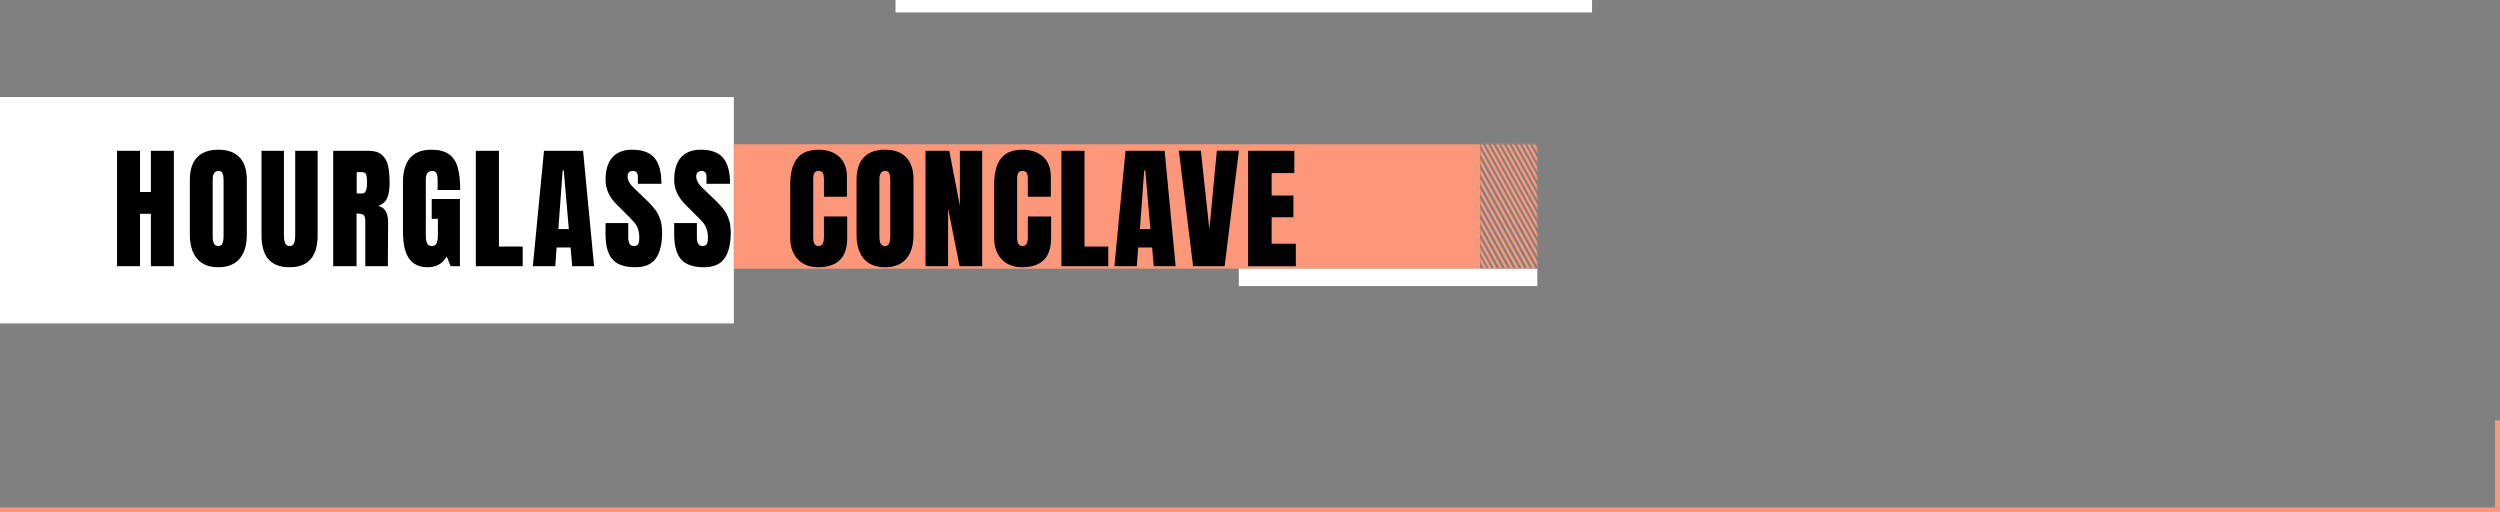 <svg width="1005" height="206" viewBox="0 0 1005 206" fill="none" xmlns="http://www.w3.org/2000/svg">
<rect x="0" y="0" width="1005" height="206" fill="#808080" stroke="none"/>
<rect y="39" width="295" height="91" fill="white"/>
<path d="M47.052 107V60.614H56.286V77.192H60.66V60.614H69.894V107H60.66V85.94H56.286V107H47.052ZM87.769 107.432C84.025 107.432 81.181 106.298 79.237 104.03C77.293 101.726 76.321 98.504 76.321 94.364V72.278C76.321 68.282 77.293 65.276 79.237 63.26C81.181 61.208 84.025 60.182 87.769 60.182C91.513 60.182 94.357 61.208 96.301 63.26C98.245 65.276 99.217 68.282 99.217 72.278V94.364C99.217 98.54 98.245 101.762 96.301 104.03C94.357 106.298 91.513 107.432 87.769 107.432ZM87.769 98.9C88.597 98.9 89.155 98.54 89.443 97.82C89.731 97.1 89.875 96.092 89.875 94.796V72.116C89.875 71.108 89.731 70.298 89.443 69.686C89.191 69.038 88.651 68.714 87.823 68.714C86.275 68.714 85.501 69.884 85.501 72.224V94.85C85.501 96.182 85.663 97.19 85.987 97.874C86.311 98.558 86.905 98.9 87.769 98.9ZM116.407 107.432C112.591 107.432 109.747 106.352 107.875 104.192C106.039 102.032 105.121 98.828 105.121 94.58V60.614H114.139V94.202C114.139 95.678 114.283 96.83 114.571 97.658C114.859 98.486 115.471 98.9 116.407 98.9C117.343 98.9 117.955 98.504 118.243 97.712C118.531 96.884 118.675 95.714 118.675 94.202V60.614H127.693V94.58C127.693 98.828 126.757 102.032 124.885 104.192C123.049 106.352 120.223 107.432 116.407 107.432ZM133.937 60.614H148.193C150.461 60.614 152.207 61.136 153.431 62.18C154.691 63.188 155.537 64.628 155.969 66.5C156.401 68.336 156.617 70.694 156.617 73.574C156.617 76.202 156.275 78.254 155.591 79.73C154.907 81.206 153.719 82.232 152.027 82.808C153.431 83.096 154.439 83.798 155.051 84.914C155.699 86.03 156.023 87.542 156.023 89.45L155.915 107H146.843V88.856C146.843 87.56 146.591 86.732 146.087 86.372C145.583 86.012 144.665 85.832 143.333 85.832V107H133.937V60.614ZM145.601 77.786C146.897 77.786 147.545 76.382 147.545 73.574C147.545 72.35 147.491 71.432 147.383 70.82C147.275 70.208 147.077 69.794 146.789 69.578C146.501 69.326 146.087 69.2 145.547 69.2H143.387V77.786H145.601ZM171.93 107.432C168.582 107.432 166.08 106.262 164.424 103.922C162.804 101.546 161.994 97.964 161.994 93.176V73.196C161.994 68.912 162.948 65.672 164.856 63.476C166.764 61.28 169.608 60.182 173.388 60.182C176.448 60.182 178.824 60.794 180.516 62.018C182.208 63.242 183.378 65.024 184.026 67.364C184.674 69.704 184.998 72.71 184.998 76.382H175.926V72.224C175.926 71.108 175.764 70.244 175.44 69.632C175.152 69.02 174.612 68.714 173.82 68.714C172.056 68.714 171.174 69.866 171.174 72.17V94.634C171.174 96.038 171.354 97.1 171.714 97.82C172.074 98.54 172.704 98.9 173.604 98.9C174.504 98.9 175.134 98.54 175.494 97.82C175.854 97.1 176.034 96.038 176.034 94.634V87.992H173.55V80H184.89V107H181.164L179.598 103.112C177.942 105.992 175.386 107.432 171.93 107.432ZM191.281 107V60.614H200.569V99.116H210.127V107H191.281ZM214.201 107L218.683 60.614H234.397L238.825 107H230.023L229.375 99.494H223.759L223.219 107H214.201ZM224.461 92.096H228.673L226.621 68.498H226.189L224.461 92.096ZM255.368 107.432C251.156 107.432 248.114 106.388 246.242 104.3C244.37 102.212 243.434 98.846 243.434 94.202V89.666H252.56V95.444C252.56 97.748 253.298 98.9 254.774 98.9C255.602 98.9 256.178 98.666 256.502 98.198C256.826 97.694 256.988 96.866 256.988 95.714C256.988 94.202 256.808 92.96 256.448 91.988C256.088 90.98 255.62 90.152 255.044 89.504C254.504 88.82 253.514 87.776 252.074 86.372L248.078 82.376C244.982 79.352 243.434 76.004 243.434 72.332C243.434 68.372 244.334 65.366 246.134 63.314C247.97 61.226 250.634 60.182 254.126 60.182C258.302 60.182 261.308 61.298 263.144 63.53C264.98 65.726 265.898 69.182 265.898 73.898H256.448L256.394 70.712C256.394 70.1 256.214 69.614 255.854 69.254C255.53 68.894 255.062 68.714 254.45 68.714C253.73 68.714 253.19 68.912 252.83 69.308C252.47 69.704 252.29 70.244 252.29 70.928C252.29 72.44 253.154 74.006 254.882 75.626L260.282 80.81C261.542 82.034 262.586 83.204 263.414 84.32C264.242 85.4 264.908 86.696 265.412 88.208C265.916 89.684 266.168 91.448 266.168 93.5C266.168 98.072 265.322 101.546 263.63 103.922C261.974 106.262 259.22 107.432 255.368 107.432ZM282.959 107.432C278.747 107.432 275.705 106.388 273.833 104.3C271.961 102.212 271.025 98.846 271.025 94.202V89.666H280.151V95.444C280.151 97.748 280.889 98.9 282.365 98.9C283.193 98.9 283.769 98.666 284.093 98.198C284.417 97.694 284.579 96.866 284.579 95.714C284.579 94.202 284.399 92.96 284.039 91.988C283.679 90.98 283.211 90.152 282.635 89.504C282.095 88.82 281.105 87.776 279.665 86.372L275.669 82.376C272.573 79.352 271.025 76.004 271.025 72.332C271.025 68.372 271.925 65.366 273.725 63.314C275.561 61.226 278.225 60.182 281.717 60.182C285.893 60.182 288.899 61.298 290.735 63.53C292.571 65.726 293.489 69.182 293.489 73.898H284.039L283.985 70.712C283.985 70.1 283.805 69.614 283.445 69.254C283.121 68.894 282.653 68.714 282.041 68.714C281.321 68.714 280.781 68.912 280.421 69.308C280.061 69.704 279.881 70.244 279.881 70.928C279.881 72.44 280.745 74.006 282.473 75.626L287.873 80.81C289.133 82.034 290.177 83.204 291.005 84.32C291.833 85.4 292.499 86.696 293.003 88.208C293.507 89.684 293.759 91.448 293.759 93.5C293.759 98.072 292.913 101.546 291.221 103.922C289.565 106.262 286.811 107.432 282.959 107.432Z" fill="black"/>
<rect x="360" width="280" height="5" fill="white"/>
<rect y="204" width="1005" height="2" fill="#FC9779"/>
<rect x="1003" y="169" width="2" height="35" fill="#FC9779"/>
<rect x="295" y="58" width="300" height="50" fill="#FC9779"/>
<path d="M328.852 107.432C325.468 107.432 322.75 106.37 320.698 104.246C318.682 102.122 317.674 99.206 317.674 95.498V74.114C317.674 69.506 318.592 66.032 320.428 63.692C322.264 61.352 325.144 60.182 329.068 60.182C332.488 60.182 335.242 61.118 337.33 62.99C339.418 64.862 340.462 67.562 340.462 71.09V79.082H331.228V72.224C331.228 70.892 331.066 69.974 330.742 69.47C330.418 68.966 329.86 68.714 329.068 68.714C328.24 68.714 327.664 69.002 327.34 69.578C327.052 70.154 326.908 71 326.908 72.116V95.39C326.908 96.614 327.088 97.514 327.448 98.09C327.808 98.63 328.348 98.9 329.068 98.9C330.508 98.9 331.228 97.73 331.228 95.39V87.02H340.57V95.768C340.57 103.544 336.664 107.432 328.852 107.432ZM355.778 107.432C352.034 107.432 349.19 106.298 347.246 104.03C345.302 101.726 344.33 98.504 344.33 94.364V72.278C344.33 68.282 345.302 65.276 347.246 63.26C349.19 61.208 352.034 60.182 355.778 60.182C359.522 60.182 362.366 61.208 364.31 63.26C366.254 65.276 367.226 68.282 367.226 72.278V94.364C367.226 98.54 366.254 101.762 364.31 104.03C362.366 106.298 359.522 107.432 355.778 107.432ZM355.778 98.9C356.606 98.9 357.164 98.54 357.452 97.82C357.74 97.1 357.884 96.092 357.884 94.796V72.116C357.884 71.108 357.74 70.298 357.452 69.686C357.2 69.038 356.66 68.714 355.832 68.714C354.284 68.714 353.51 69.884 353.51 72.224V94.85C353.51 96.182 353.672 97.19 353.996 97.874C354.32 98.558 354.914 98.9 355.778 98.9ZM372.05 107V60.614H381.608L385.874 82.808V60.614H394.838V107H385.766L381.122 83.78V107H372.05ZM410.824 107.432C407.44 107.432 404.722 106.37 402.67 104.246C400.654 102.122 399.646 99.206 399.646 95.498V74.114C399.646 69.506 400.564 66.032 402.4 63.692C404.236 61.352 407.116 60.182 411.04 60.182C414.46 60.182 417.214 61.118 419.302 62.99C421.39 64.862 422.434 67.562 422.434 71.09V79.082H413.2V72.224C413.2 70.892 413.038 69.974 412.714 69.47C412.39 68.966 411.832 68.714 411.04 68.714C410.212 68.714 409.636 69.002 409.312 69.578C409.024 70.154 408.88 71 408.88 72.116V95.39C408.88 96.614 409.06 97.514 409.42 98.09C409.78 98.63 410.32 98.9 411.04 98.9C412.48 98.9 413.2 97.73 413.2 95.39V87.02H422.542V95.768C422.542 103.544 418.636 107.432 410.824 107.432ZM426.681 107V60.614H435.969V99.116H445.527V107H426.681ZM447.981 107L452.463 60.614H468.177L472.605 107H463.803L463.155 99.494H457.539L456.999 107H447.981ZM458.241 92.096H462.453L460.401 68.498H459.969L458.241 92.096ZM479.618 107L473.894 60.56H482.75L486.152 92.15L489.176 60.56H498.032L492.308 107H479.618ZM501.745 107V60.614H520.321V69.578H511.195V78.596H519.943V87.344H511.195V97.982H520.915V107H501.745Z" fill="black"/>
<rect x="498" y="108" width="120" height="7" fill="white"/>
<mask id="mask0" mask-type="alpha" maskUnits="userSpaceOnUse" x="595" y="58" width="23" height="50">
<rect x="595" y="58" width="23" height="50" fill="#C4C4C4"/>
</mask>
<g mask="url(#mask0)">
<line x1="591.437" y1="97.757" x2="597.265" y2="108.247" stroke="#FC9779"/>
<line x1="593.437" y1="97.757" x2="599.265" y2="108.247" stroke="#FC9779"/>
<line x1="594.437" y1="95.757" x2="601.722" y2="108.87" stroke="#FC9779"/>
<line x1="594.437" y1="91.757" x2="604.15" y2="109.24" stroke="#FC9779"/>
<line x1="594.437" y1="87.757" x2="606.578" y2="109.611" stroke="#FC9779"/>
<line x1="594.437" y1="83.757" x2="609.006" y2="109.982" stroke="#FC9779"/>
<line x1="605.437" y1="56.757" x2="620.006" y2="82.982" stroke="#FC9779"/>
<line x1="606.437" y1="54.757" x2="621.006" y2="80.982" stroke="#FC9779"/>
<line x1="607.437" y1="52.757" x2="622.006" y2="78.982" stroke="#FC9779"/>
<line x1="608.437" y1="50.757" x2="623.006" y2="76.982" stroke="#FC9779"/>
<line x1="610.437" y1="50.757" x2="625.006" y2="76.982" stroke="#FC9779"/>
<line x1="611.437" y1="48.757" x2="626.006" y2="74.982" stroke="#FC9779"/>
<line x1="594.437" y1="79.757" x2="611.435" y2="110.353" stroke="#FC9779"/>
<line x1="594.437" y1="75.757" x2="613.863" y2="110.723" stroke="#FC9779"/>
<line x1="594.437" y1="71.757" x2="616.291" y2="111.094" stroke="#FC9779"/>
<line x1="594.437" y1="67.757" x2="617.262" y2="108.843" stroke="#FC9779"/>
<line x1="594.437" y1="63.757" x2="618.719" y2="107.465" stroke="#FC9779"/>
<line x1="594.437" y1="59.757" x2="618.719" y2="103.465" stroke="#FC9779"/>
<line x1="595.437" y1="57.757" x2="619.719" y2="101.465" stroke="#FC9779"/>
<line x1="596.437" y1="55.757" x2="620.719" y2="99.465" stroke="#FC9779"/>
<line x1="597.437" y1="53.757" x2="621.719" y2="97.465" stroke="#FC9779"/>
<line x1="598.437" y1="51.757" x2="622.719" y2="95.465" stroke="#FC9779"/>
<line x1="599.437" y1="49.757" x2="623.719" y2="93.465" stroke="#FC9779"/>
</g>
</svg>
